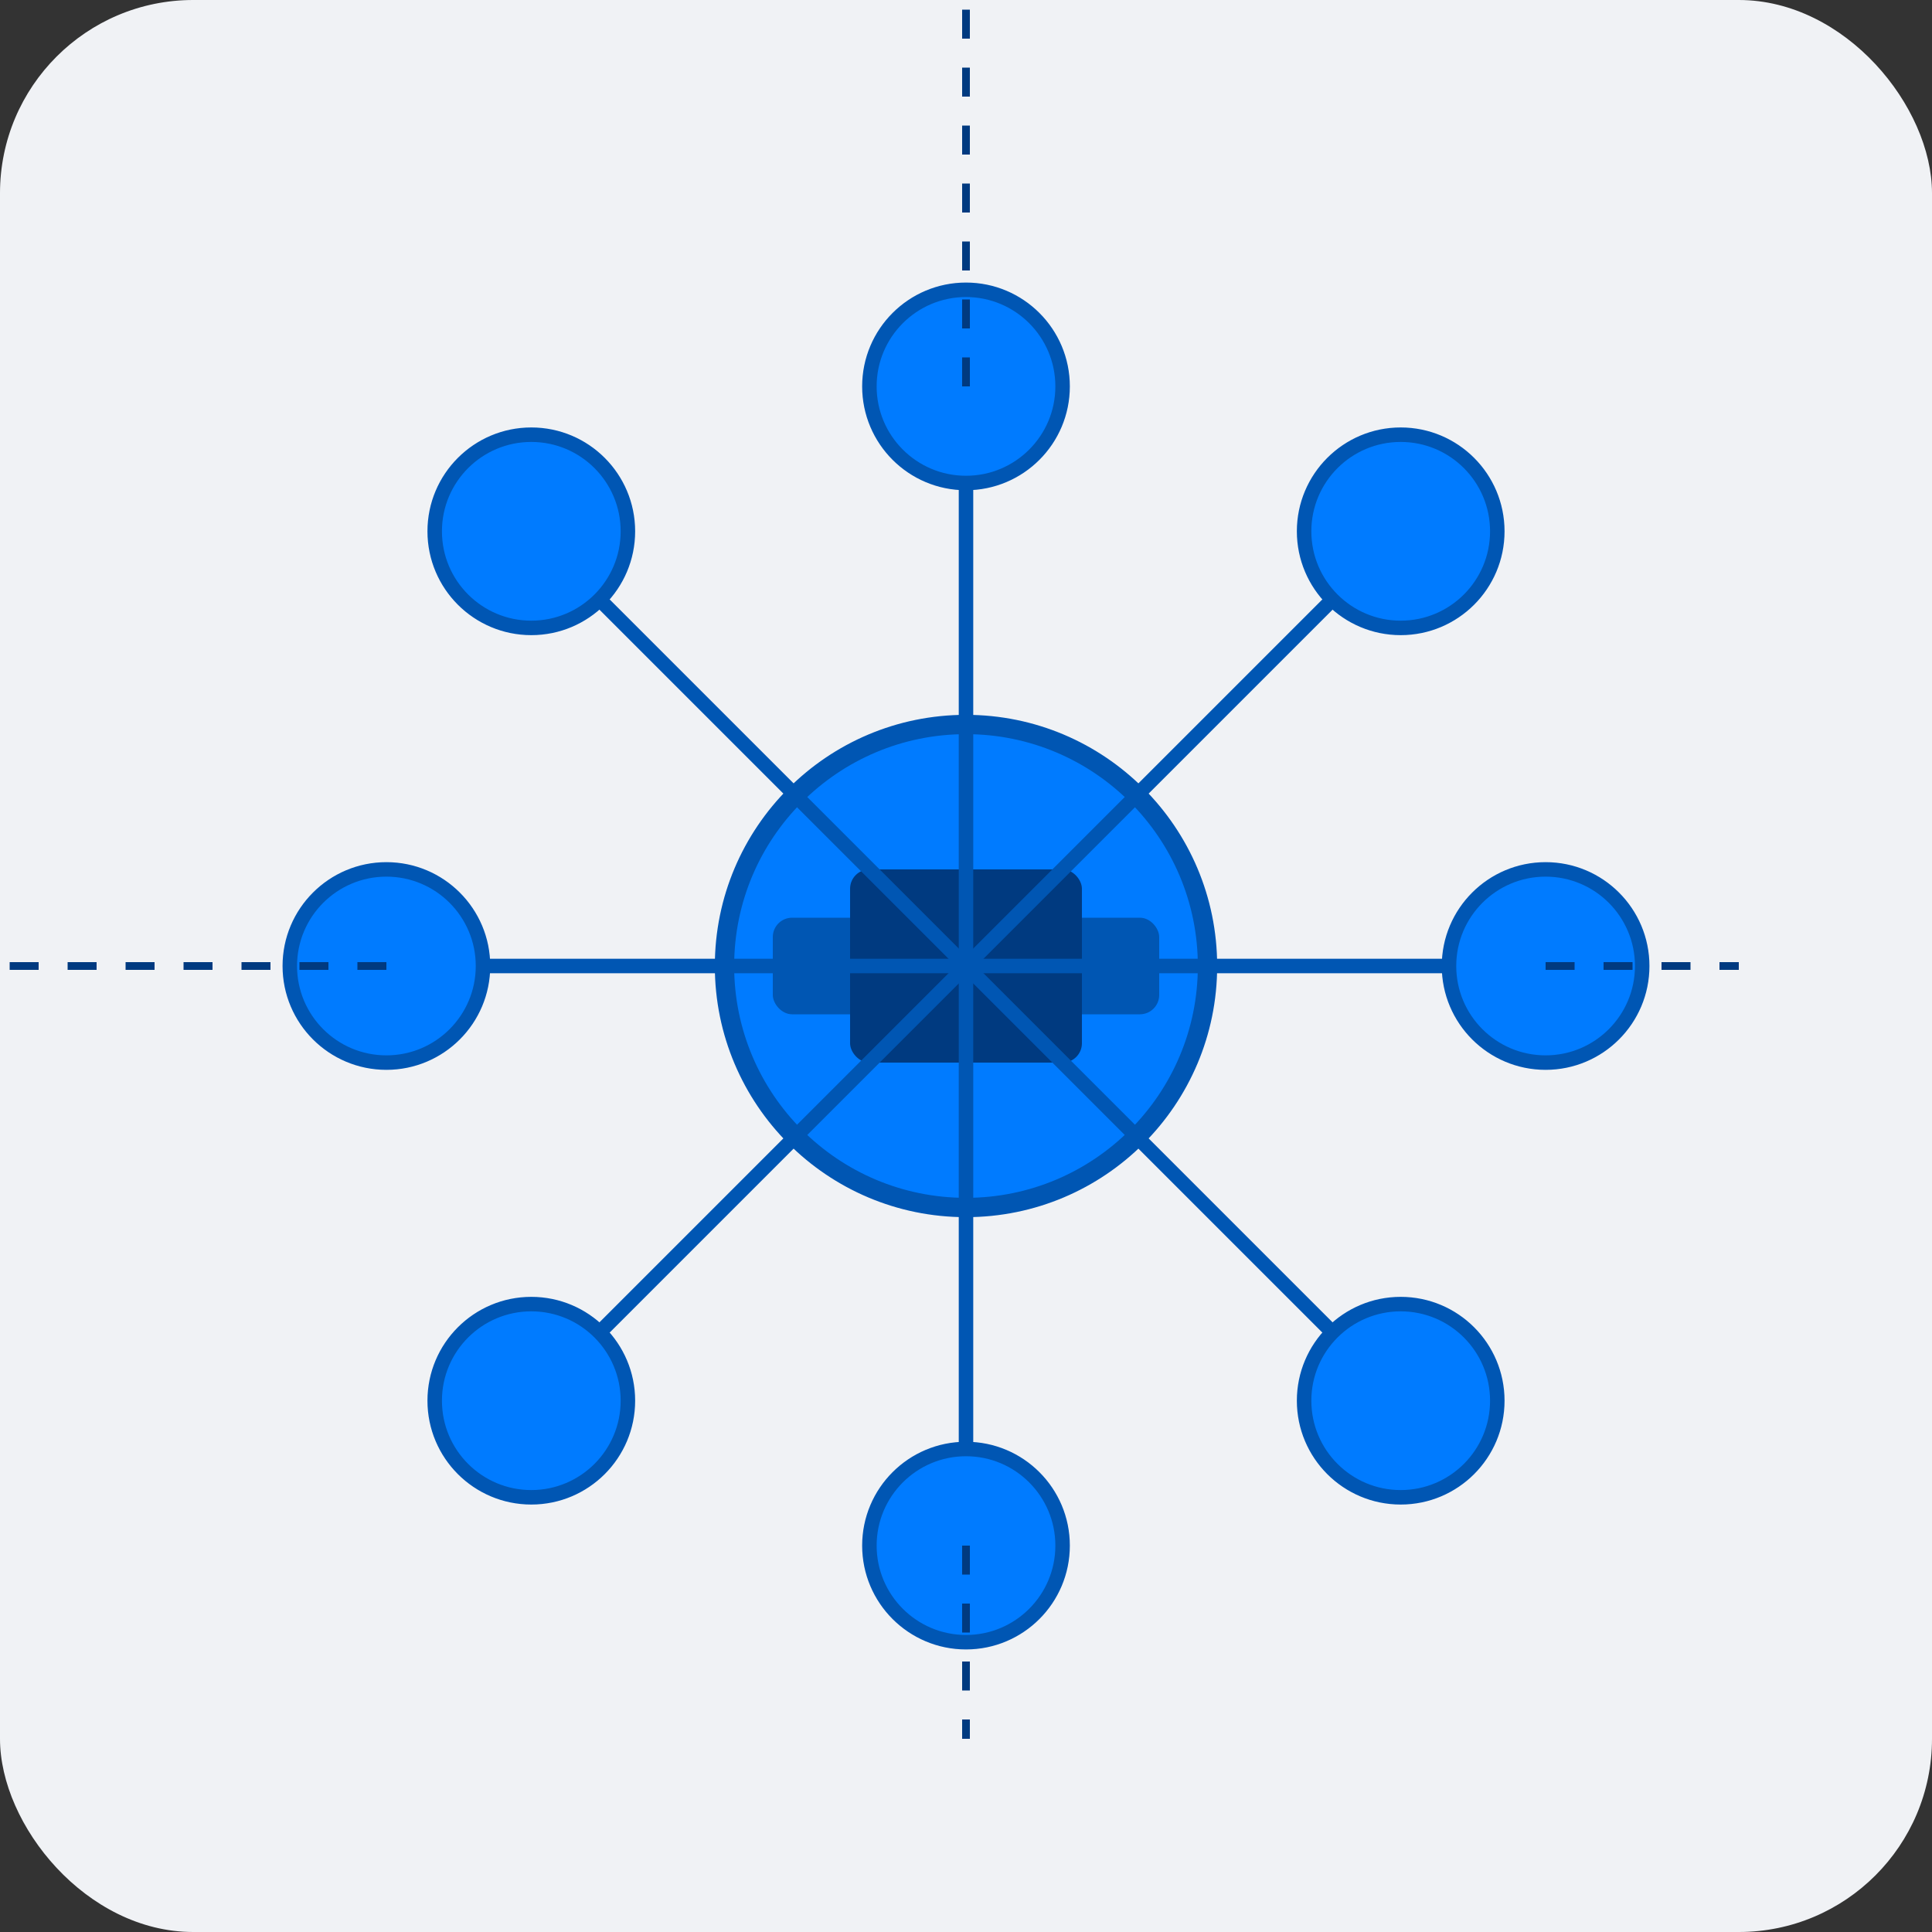 <svg width="200" height="200" viewBox="0 0 200 200" xmlns="http://www.w3.org/2000/svg">
  
  <rect x="0" y="0" width="200" height="200" fill="#333333" stroke="none"/>
  
  <rect width="200" height="200" fill="#F0F2F5" rx="20"/>
  <!-- Центральный узел -->
  <circle cx="100" cy="100" r="25" fill="#007BFF" stroke="#0056b3" stroke-width="2"/>
  
  <!-- Микросхема внутри центрального узла -->
  <rect x="80" y="95" width="40" height="10" fill="#0056b3" rx="2"/>
  <rect x="88" y="90" width="24" height="20" fill="#003a80" rx="2"/>
  
  <!-- Внешние узлы и соединения -->
  <g stroke="#0056b3" stroke-width="1.5" fill="none">
    <!-- Соединительные линии -->
    <line x1="100" y1="100" x2="160" y2="100"/>
    <line x1="100" y1="100" x2="100" y2="160"/>
    <line x1="100" y1="100" x2="40" y2="100"/>
    <line x1="100" y1="100" x2="100" y2="40"/>
    
    <!-- Диагональные соединения -->
    <line x1="100" y1="100" x2="145" y2="145"/>
    <line x1="100" y1="100" x2="145" y2="55"/>
    <line x1="100" y1="100" x2="55" y2="145"/>
    <line x1="100" y1="100" x2="55" y2="55"/>
    
    <!-- Внешние узлы -->
    <circle cx="160" cy="100" r="10" fill="#007BFF"/>
    <circle cx="100" cy="160" r="10" fill="#007BFF"/>
    <circle cx="40" cy="100" r="10" fill="#007BFF"/>
    <circle cx="100" cy="40" r="10" fill="#007BFF"/>
    <circle cx="145" cy="145" r="10" fill="#007BFF"/>
    <circle cx="145" cy="55" r="10" fill="#007BFF"/>
    <circle cx="55" cy="145" r="10" fill="#007BFF"/>
    <circle cx="55" cy="55" r="10" fill="#007BFF"/>
  </g>
  
  <!-- Эффект резилиентности (прочные соединения) -->
  <g stroke-dasharray="3 3" stroke="#003a80" stroke-width="0.8">
    <line x1="160" y1="100" x2="180" y2="100"/>
    <line x1="100" y1="160" x2="100" y2="180"/>
    <line x1="40" y1="100" x2="-20" y2="100"/>
    <line x1="100" y1="40" x2="100" y2="-20"/>
  </g>
  
</svg>